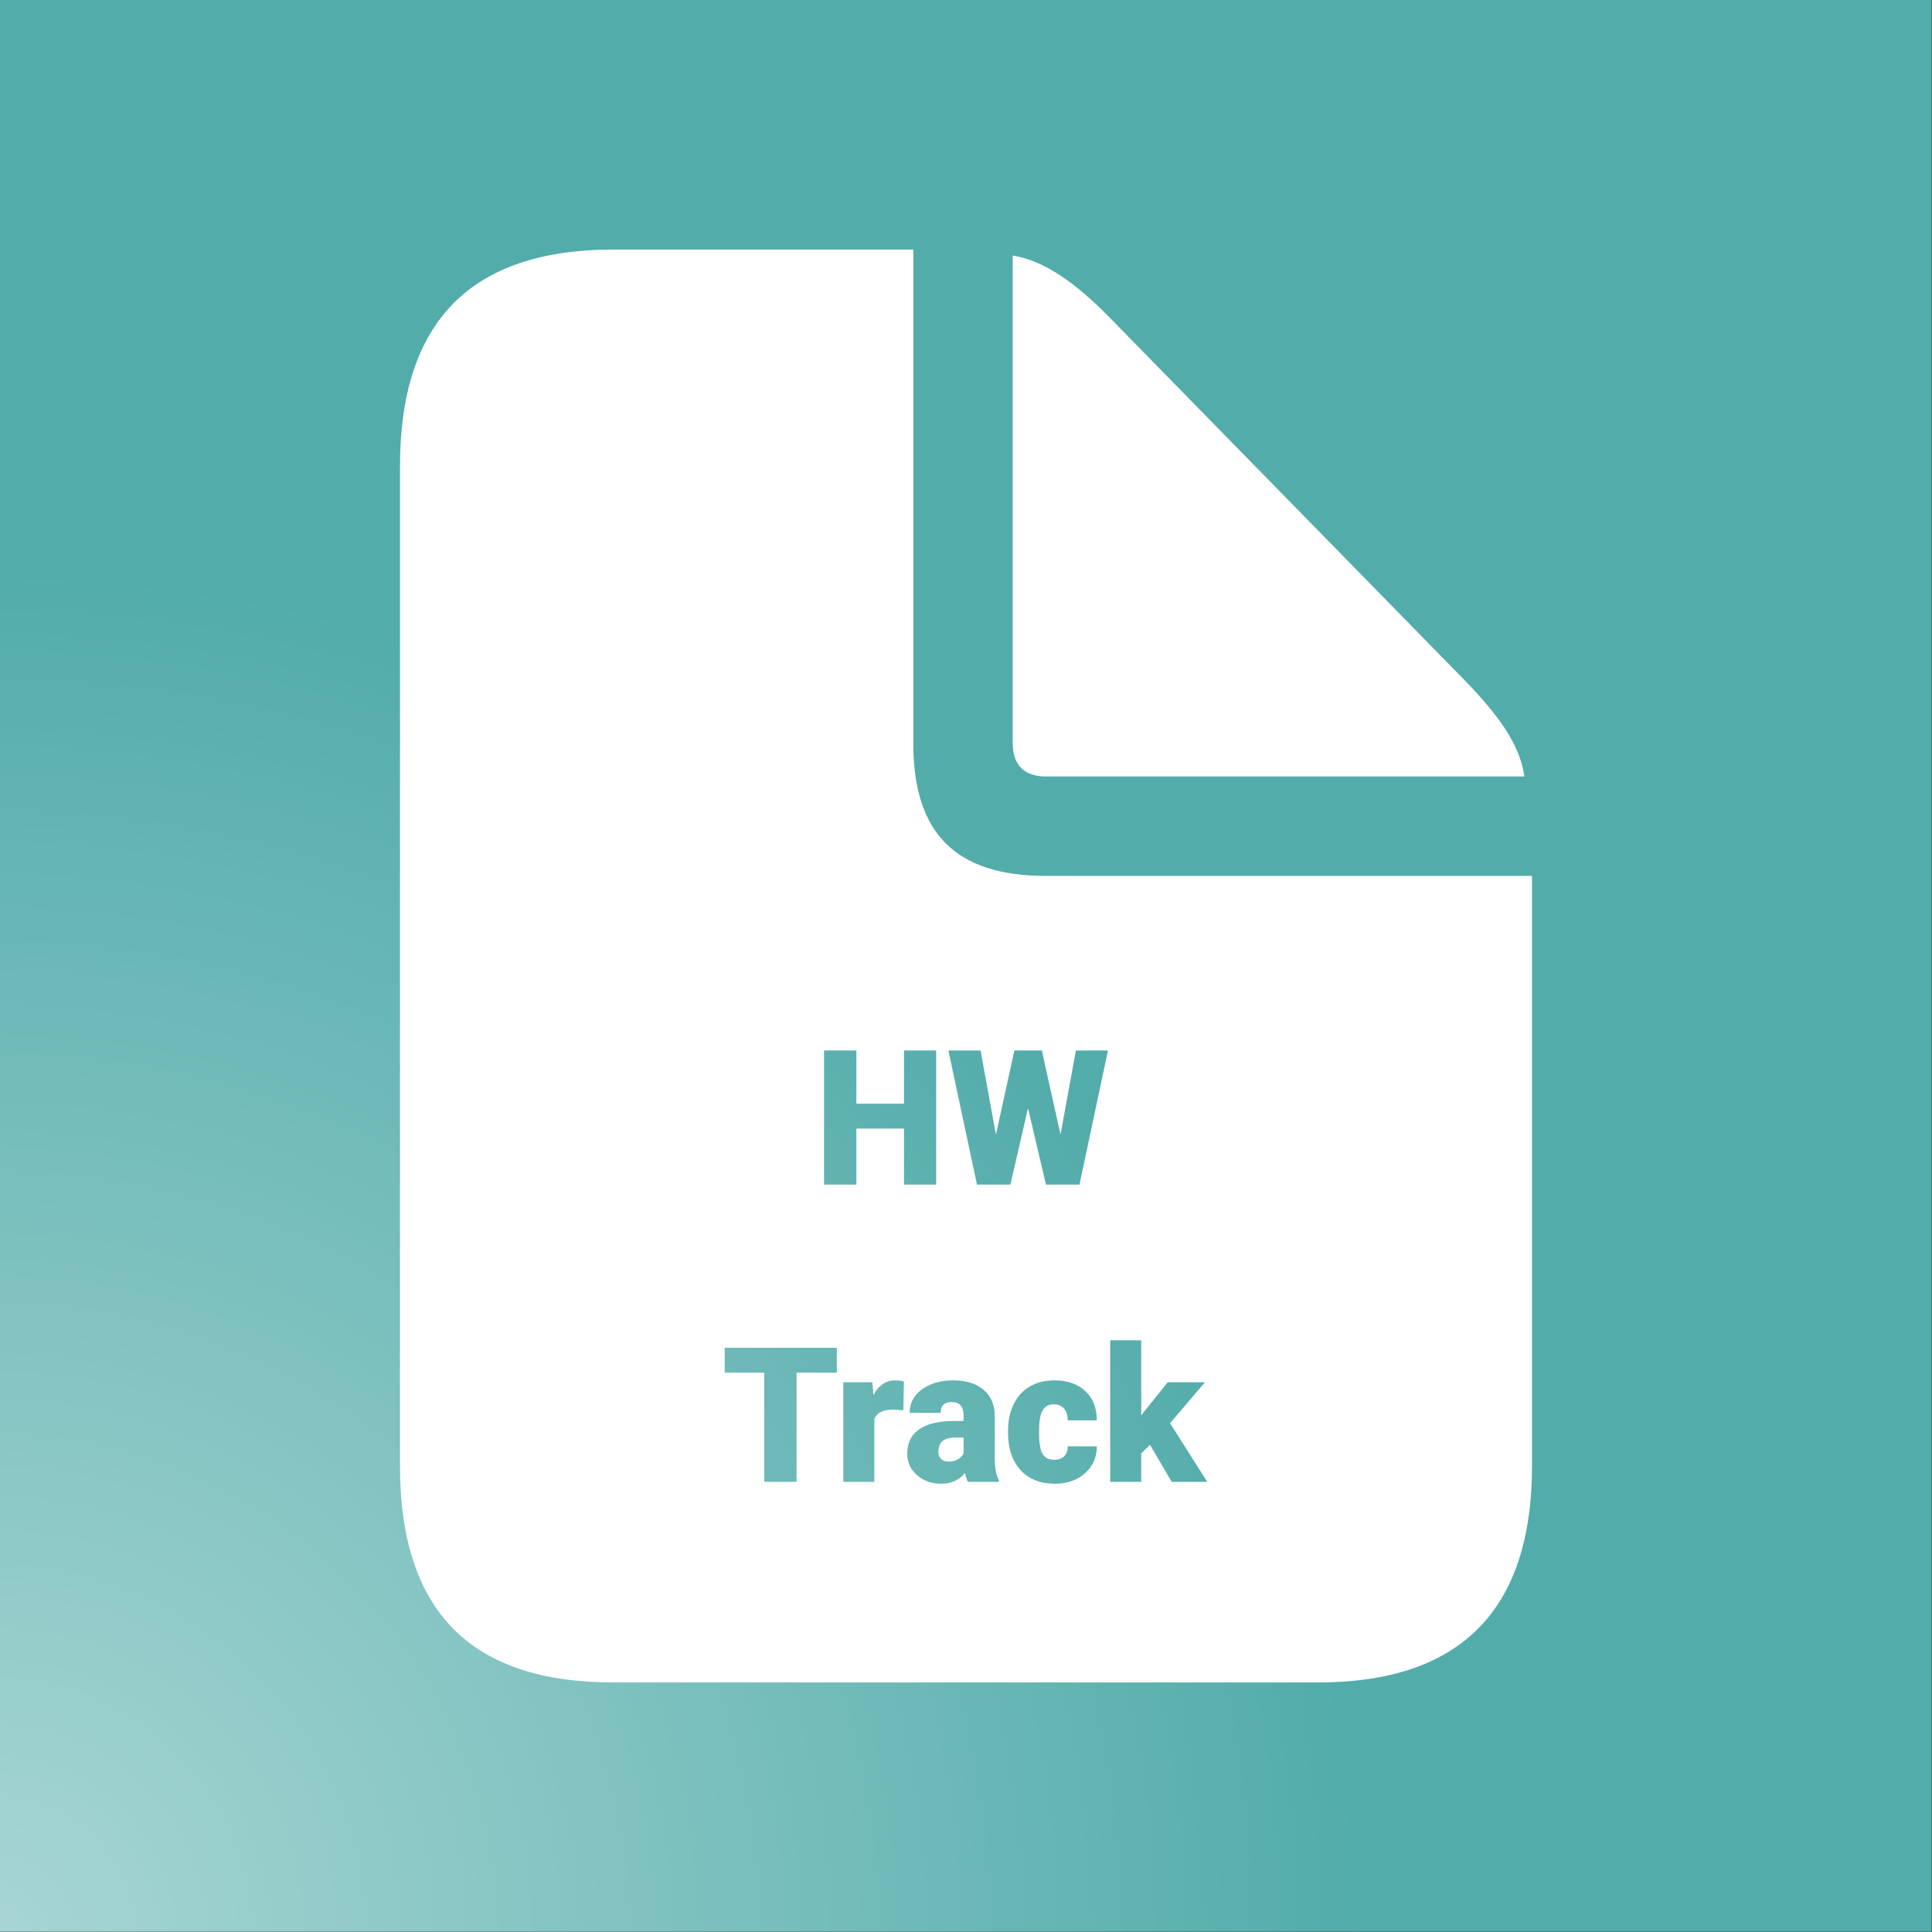 <?xml version="1.0" encoding="UTF-8" standalone="no"?>
<!DOCTYPE svg PUBLIC "-//W3C//DTD SVG 1.1//EN" "http://www.w3.org/Graphics/SVG/1.1/DTD/svg11.dtd">
<svg width="100%" height="100%" viewBox="0 0 1024 1024" version="1.1" xmlns="http://www.w3.org/2000/svg" xmlns:xlink="http://www.w3.org/1999/xlink" xml:space="preserve" xmlns:serif="http://www.serif.com/" style="fill-rule:evenodd;clip-rule:evenodd;stroke-linejoin:round;stroke-miterlimit:2;">
    <rect x="0" y="0" width="1024" height="1024" fill="#333333" stroke="none"/>
    <rect id="Artboard1" x="0" y="0" width="1024" height="1024" style="fill:none;"/>
    <clipPath id="_clip1">
        <rect id="Artboard11" serif:id="Artboard1" x="0" y="0" width="1024" height="1024"/>
    </clipPath>
    <g clip-path="url(#_clip1)">
        <g transform="matrix(2.053,0,0,2.229,-66.762,-72.258)">
            <rect x="32.513" y="32.413" width="498.69" height="459.347" style="fill:url(#_Radial2);"/>
        </g>
        <path d="M325.063,891.73C249.388,891.73 212,853.892 212,776.865L212,247.136C212,170.559 249.388,132.27 325.063,132.27L484.072,132.27L484.072,393.982C484.072,441.73 506.594,464.252 554.342,464.252L812,464.252L812,776.865C812,853.441 774.162,891.73 698.486,891.73L325.063,891.73ZM443.543,727.571L443.543,714.339L384.119,714.339L384.119,727.571L405.066,727.571L405.066,785.432L422.205,785.432L422.205,727.571L443.543,727.571ZM478.797,747.493L479.09,732.21C477.788,731.819 476.258,731.624 474.5,731.624C469.552,731.624 465.695,734.212 462.928,739.387L462.391,732.6L446.961,732.6L446.961,785.432L463.416,785.432L463.416,751.985C464.881,748.73 468.201,747.102 473.377,747.102L478.797,747.493ZM562.098,601.36L552.186,556.78L537.635,556.78L527.869,601.36L519.715,556.78L502.674,556.78L517.811,627.874L535.535,627.874L544.861,587.347L554.383,627.874L572.156,627.874L587.244,556.78L570.252,556.78L562.098,601.36ZM513.025,785.432L529.48,785.432L529.48,784.602C528.048,782.031 527.299,778.32 527.234,773.469L527.234,750.081C527.137,744.352 525.135,739.843 521.229,736.555C517.322,733.268 512,731.624 505.262,731.624C498.523,731.624 492.981,733.219 488.636,736.409C484.29,739.599 482.117,743.749 482.117,748.86L498.572,748.86C498.572,745.019 500.525,743.098 504.432,743.098C508.631,743.098 510.73,745.523 510.73,750.374L510.73,753.157L505.652,753.157C497.579,753.157 491.427,754.622 487.195,757.551C482.964,760.481 480.848,764.811 480.848,770.54C480.848,775.097 482.589,778.881 486.072,781.892C489.555,784.903 493.787,786.409 498.768,786.409C504.204,786.409 508.436,784.505 511.463,780.696C511.919,782.779 512.439,784.358 513.025,785.432ZM502.723,774.69C501.16,774.69 499.874,774.226 498.865,773.299C497.856,772.371 497.352,771.158 497.352,769.661C497.352,764.518 500.216,761.946 505.945,761.946L510.73,761.946L510.73,770.393C510.145,771.5 509.176,772.493 507.825,773.372C506.474,774.251 504.773,774.69 502.723,774.69ZM558.68,773.714C555.913,773.714 553.895,772.688 552.625,770.637C551.355,768.587 550.721,764.908 550.721,759.602C550.721,756.575 550.835,754.199 551.062,752.473C551.779,747.037 554.269,744.319 558.533,744.319C560.779,744.319 562.57,745.051 563.904,746.516C565.239,747.981 565.906,750.081 565.906,752.815L581.336,752.815C581.336,746.305 579.318,741.145 575.281,737.337C571.245,733.528 565.792,731.624 558.924,731.624C553.846,731.624 549.451,732.722 545.74,734.92C542.029,737.117 539.189,740.258 537.22,744.343C535.25,748.429 534.266,753.141 534.266,758.479L534.266,759.163C534.266,767.691 536.479,774.365 540.906,779.182C545.333,784 551.388,786.409 559.07,786.409C565.613,786.409 570.96,784.553 575.11,780.842C579.261,777.132 581.336,772.379 581.336,766.585L565.906,766.585C565.939,768.831 565.32,770.58 564.051,771.834C562.781,773.087 560.991,773.714 558.68,773.714ZM609.51,765.755L621.033,785.432L639.881,785.432L620.154,754.329L638.66,732.6L618.934,732.6L606.531,748.03L604.871,750.227L604.871,710.383L588.416,710.383L588.416,785.432L604.871,785.432L604.871,770.393L609.51,765.755ZM496.18,627.874L496.18,556.78L479.139,556.78L479.139,585.003L453.895,585.003L453.895,556.78L436.756,556.78L436.756,627.874L453.895,627.874L453.895,598.186L479.139,598.186L479.139,627.874L496.18,627.874ZM554.342,411.549C543.081,411.549 536.775,405.694 536.775,393.982L536.775,135.424C553.441,138.127 570.108,149.838 588.576,168.757L775.513,359.748C794.432,379.117 805.694,394.883 807.946,411.549L554.342,411.549Z" style="fill:white;"/>
    </g>
    <defs>
        <radialGradient id="_Radial2" cx="0" cy="0" r="1" gradientUnits="userSpaceOnUse" gradientTransform="matrix(498.69,-459.347,498.69,459.347,32.513,491.761)"><stop offset="0" style="stop-color:rgb(168,214,212);stop-opacity:1"/><stop offset="0.5" style="stop-color:rgb(82,172,170);stop-opacity:1"/><stop offset="1" style="stop-color:rgb(82,172,170);stop-opacity:1"/></radialGradient>
    </defs>
</svg>
